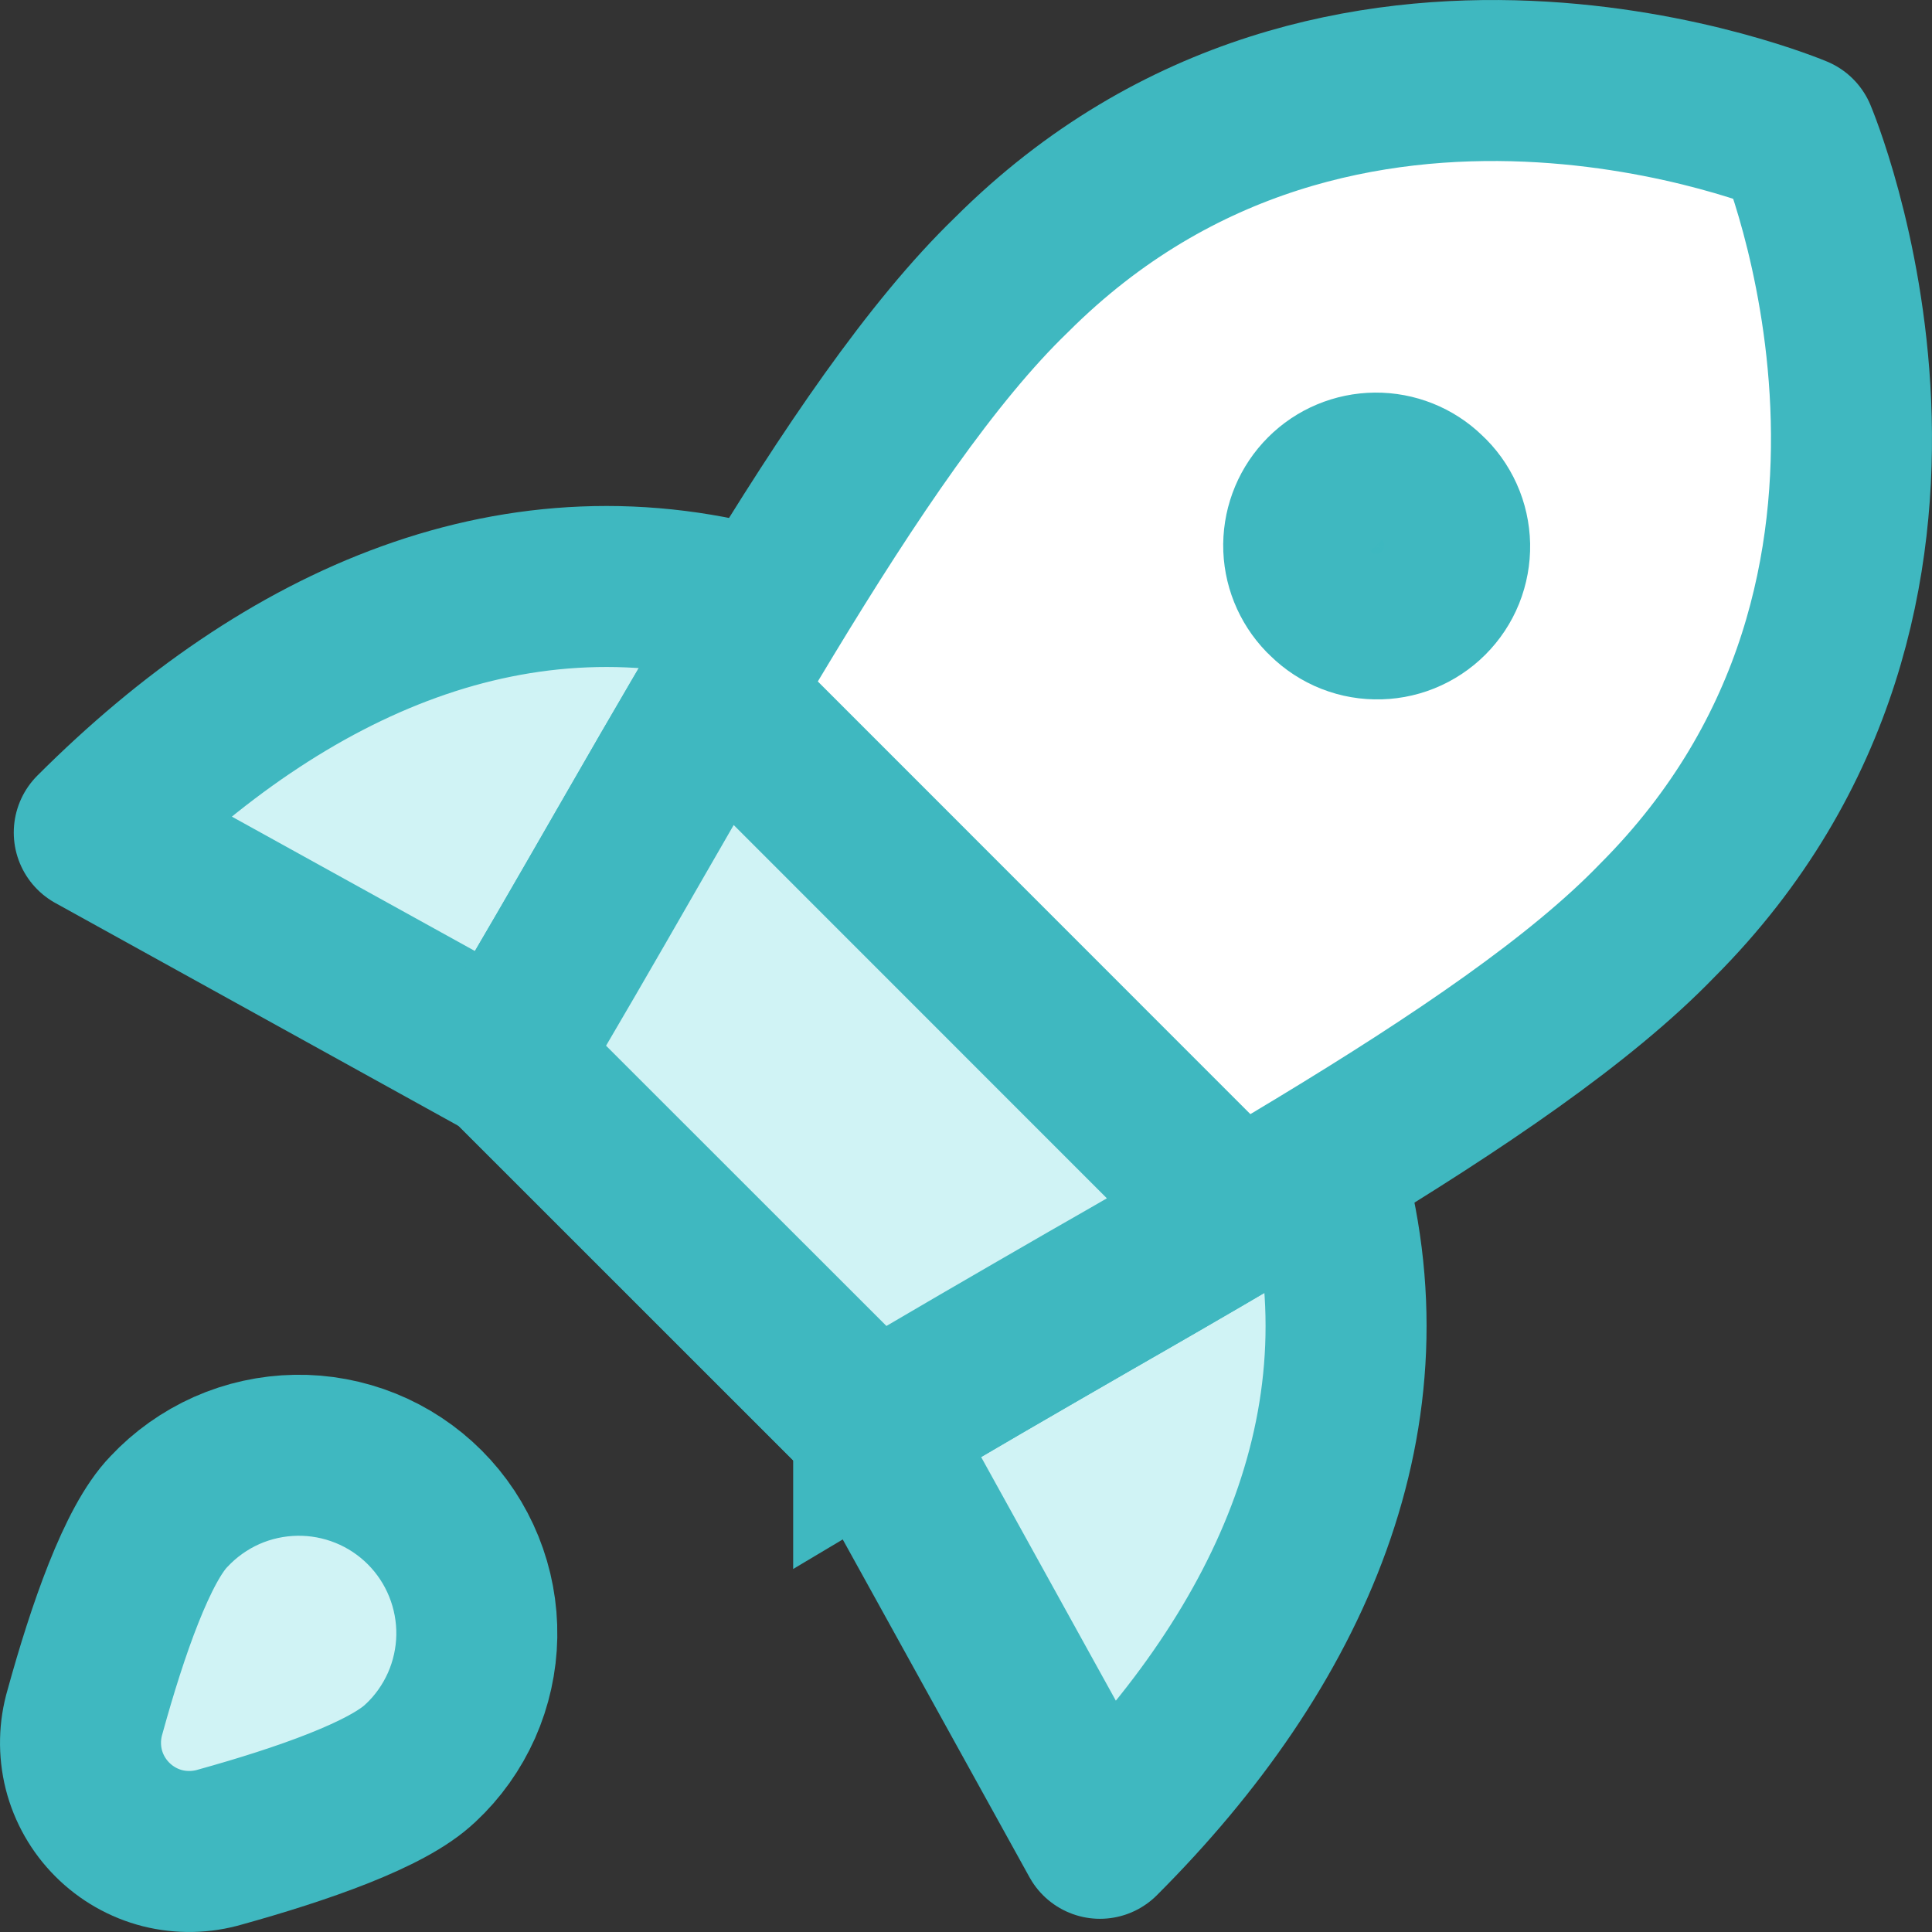 <svg width="24" height="24" viewBox="0 0 24 24" fill="none" xmlns="http://www.w3.org/2000/svg">
<rect x="0" y="0" width="24" height="24" fill="#333333" stroke="none"/>
<path d="M9.539 7.581C6.435 6.664 3.549 7.964 1.171 10.342L6.273 13.163" fill="#D0F3F5"/>
<path d="M9.539 7.581C6.435 6.664 3.549 7.964 1.171 10.342L6.273 13.163" stroke="#3FB8C0" stroke-width="2" stroke-linecap="round" stroke-linejoin="round"/>
<path d="M16.426 14.466C17.343 17.572 16.043 20.457 13.664 22.836L10.842 17.732" fill="#D0F3F5"/>
<path d="M16.426 14.466C17.343 17.572 16.043 20.457 13.664 22.836L10.842 17.732" stroke="#3FB8C0" stroke-width="2" stroke-linecap="round" stroke-linejoin="round"/>
<path d="M6.273 13.147L10.853 17.727C14.519 15.532 18.683 13.406 20.585 11.436C24.697 7.32 22.312 1.688 22.312 1.688C22.312 1.688 16.678 -0.697 12.564 3.415C10.594 5.316 8.452 9.501 6.273 13.149V13.147Z" fill="white" stroke="#3FB8C0" stroke-width="2" stroke-linecap="round" stroke-linejoin="round"/>
<path d="M16.448 7.398C16.53 7.487 16.629 7.559 16.739 7.609C16.85 7.659 16.969 7.686 17.09 7.688C17.211 7.691 17.332 7.669 17.444 7.624C17.556 7.579 17.659 7.511 17.744 7.426C17.83 7.34 17.898 7.238 17.943 7.126C17.988 7.013 18.01 6.893 18.008 6.772C18.005 6.651 17.979 6.531 17.929 6.421C17.879 6.31 17.808 6.211 17.718 6.129C17.549 5.965 17.322 5.875 17.086 5.877C16.851 5.879 16.625 5.973 16.459 6.14C16.292 6.307 16.198 6.532 16.195 6.768C16.193 7.003 16.284 7.23 16.448 7.4V7.398Z" fill="#3DB8C0" stroke="#3FB8C0" stroke-width="2" stroke-linecap="round" stroke-linejoin="round"/>
<path d="M5.222 21.902C4.819 22.292 3.75 22.662 2.736 22.944C2.503 23.013 2.255 23.018 2.019 22.959C1.783 22.899 1.568 22.776 1.396 22.604C1.224 22.432 1.101 22.217 1.041 21.981C0.982 21.745 0.987 21.497 1.056 21.264C1.336 20.248 1.707 19.18 2.098 18.778C2.301 18.561 2.545 18.388 2.816 18.267C3.087 18.147 3.38 18.083 3.676 18.078C3.973 18.073 4.267 18.128 4.542 18.239C4.817 18.35 5.067 18.516 5.276 18.725C5.486 18.935 5.651 19.185 5.762 19.46C5.873 19.735 5.928 20.029 5.923 20.326C5.918 20.622 5.853 20.915 5.733 21.186C5.612 21.457 5.439 21.701 5.222 21.903V21.902Z" fill="#D0F3F5" stroke="#3FB8C0" stroke-width="2" stroke-linecap="round" stroke-linejoin="round"/>
<path d="M10.853 17.727L6.273 13.149C6.777 12.304 7.28 11.432 7.776 10.568C8.153 9.91 8.531 9.258 8.903 8.623L15.375 15.097C14.767 15.455 14.142 15.816 13.513 16.175C12.623 16.689 11.725 17.207 10.853 17.728V17.727Z" fill="#D0F3F5" stroke="#3FB8C0" stroke-width="2"/>
</svg>
